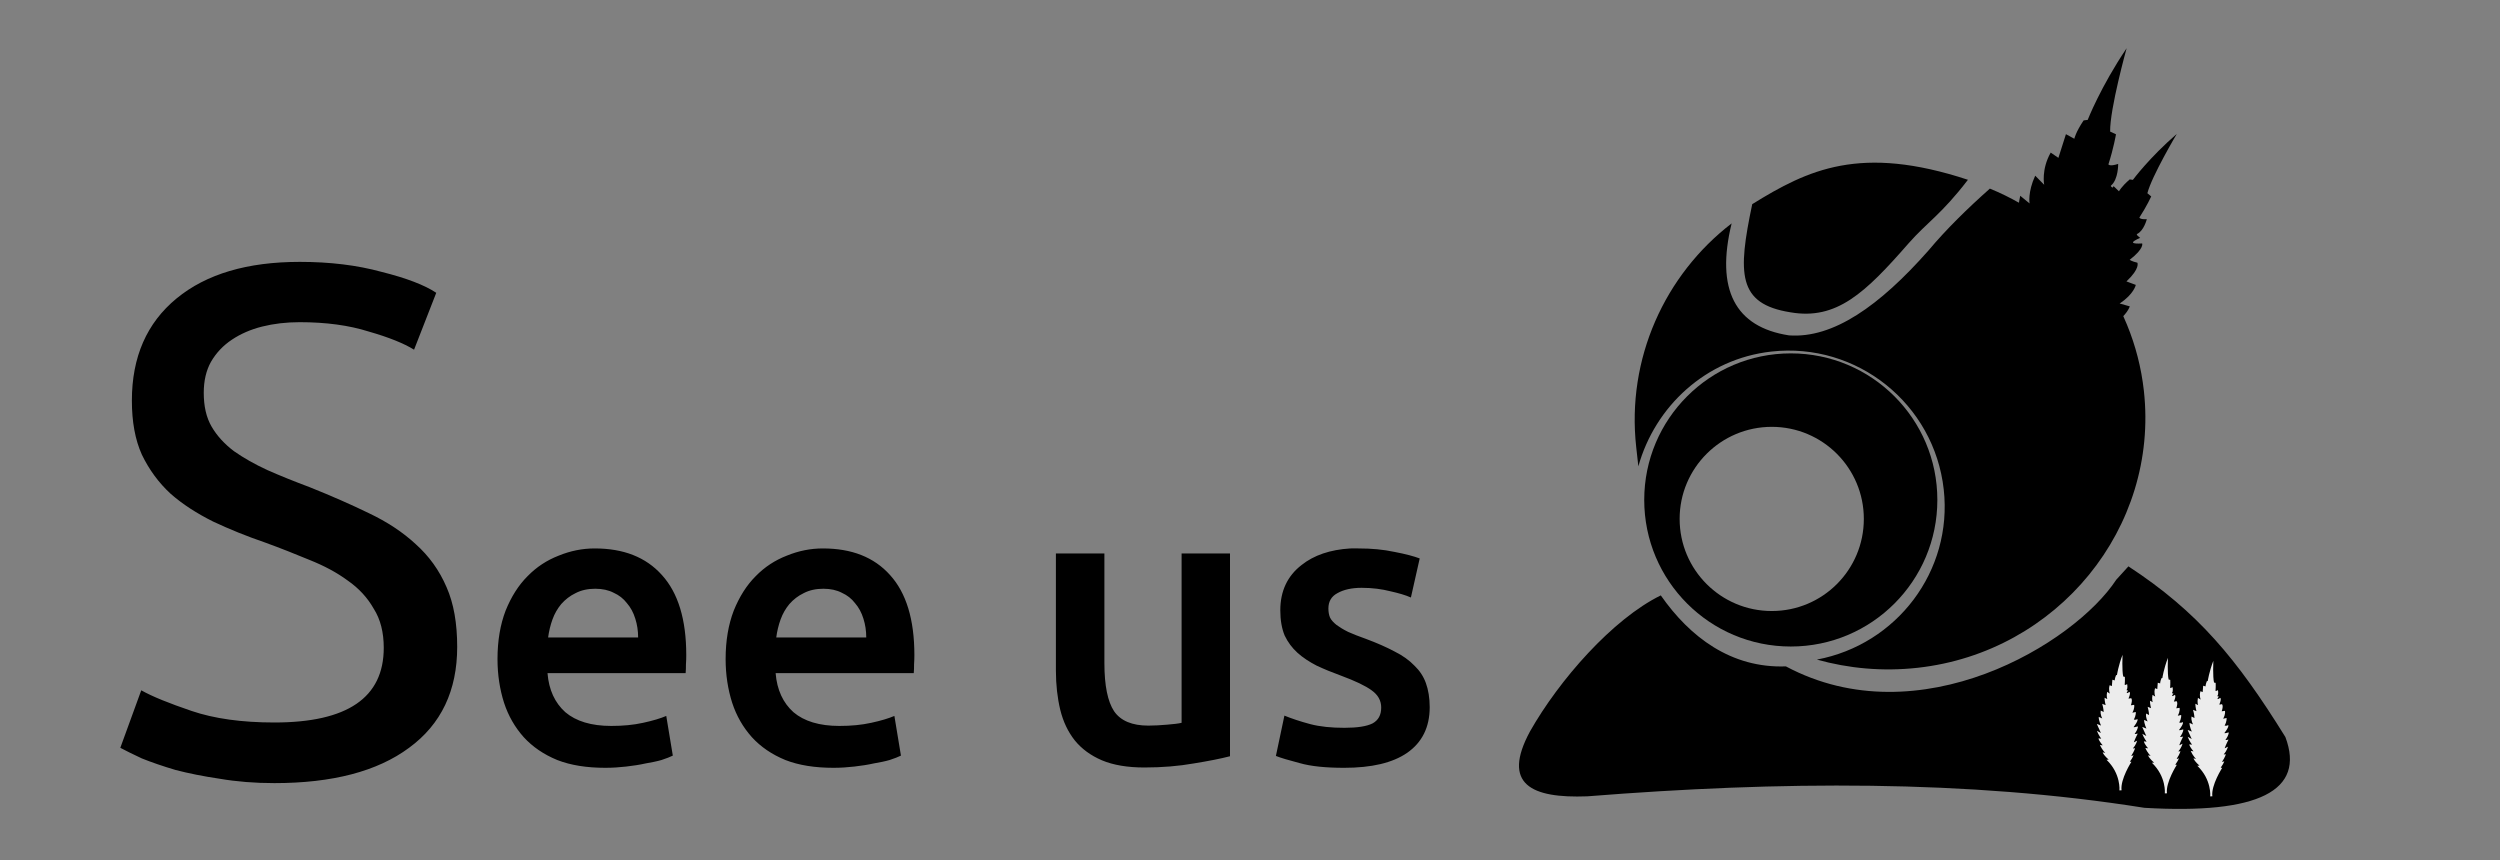 <?xml version="1.0" encoding="UTF-8" standalone="no"?>
<!-- Created with Inkscape (http://www.inkscape.org/) -->
<svg id="svg2" xmlns:rdf="http://www.w3.org/1999/02/22-rdf-syntax-ns#" xmlns="http://www.w3.org/2000/svg" height="86" width="250" version="1.2" xmlns:cc="http://creativecommons.org/ns#" xmlns:dc="http://purl.org/dc/elements/1.1/">
 <rect width="100%" height="100%" fill="#808080" stroke="none"/>
 <g id="layer1" transform="translate(0,-966.362)">
  <path id="flowRoot2985" fill="#000" d="M29.969,26.188c-5.232,0-9.337,1.208-12.313,3.656s-4.469,5.851-4.468,10.218c-0.001,2.113,0.327,3.919,1,5.407,0.719,1.488,1.674,2.802,2.874,3.906,1.2,1.056,2.618,1.965,4.25,2.781,1.632,0.768,3.364,1.47,5.188,2.094,1.584,0.576,3.077,1.174,4.469,1.75,1.44,0.576,2.708,1.247,3.812,2.062,1.104,0.769,1.97,1.709,2.594,2.813,0.672,1.056,1,2.37,1,3.906,0,4.992-3.642,7.469-10.937,7.469-3.265,0-6.026-0.388-8.282-1.156s-3.927-1.439-5.031-2.063l-2.094,5.75c0.528,0.288,1.244,0.631,2.157,1.063,0.959,0.384,2.078,0.772,3.374,1.156,1.296,0.336,2.775,0.635,4.407,0.875,1.68,0.288,3.5,0.437,5.469,0.437,5.807,0,10.3-1.179,13.468-3.531,3.216-2.352,4.813-5.725,4.813-10.093,0-2.352-0.343-4.337-1.063-5.969-0.72-1.68-1.75-3.113-3.094-4.313-1.296-1.2-2.863-2.229-4.687-3.094-1.776-0.863-3.746-1.729-5.906-2.593-1.536-0.576-2.954-1.143-4.25-1.719-1.248-0.576-2.353-1.203-3.313-1.875-0.96-0.72-1.722-1.557-2.25-2.469s-0.781-2.031-0.781-3.375c0-1.2,0.239-2.229,0.719-3.093,0.528-0.912,1.229-1.643,2.094-2.219,0.863-0.576,1.879-1.025,3.031-1.313s2.406-0.437,3.75-0.437c2.64,0,4.938,0.313,6.906,0.937,2.016,0.576,3.523,1.189,4.531,1.813l2.219-5.688c-1.152-0.768-2.973-1.469-5.469-2.093-2.448-0.672-5.163-1-8.187-1zm29.5,28.656c-1.227,0-2.421,0.239-3.594,0.718-1.173,0.454-2.218,1.13-3.125,2.063-0.907,0.907-1.628,2.051-2.188,3.437-0.533,1.387-0.812,3.004-0.812,4.844,0,1.574,0.23,3.042,0.656,4.375,0.427,1.307,1.089,2.451,1.969,3.438,0.88,0.96,1.984,1.721,3.344,2.281,1.36,0.533,2.972,0.781,4.812,0.781,0.72,0,1.401-0.045,2.094-0.125s1.351-0.179,1.937-0.312c0.614-0.107,1.141-0.211,1.594-0.344,0.48-0.16,0.859-0.304,1.125-0.438l-0.656-3.968c-0.56,0.24-1.326,0.474-2.313,0.687-0.96,0.214-2.014,0.313-3.187,0.313-2,0-3.527-0.469-4.594-1.375-1.04-0.934-1.648-2.226-1.781-3.907h13.812c0.027-0.266,0.032-0.554,0.032-0.874,0.026-0.347,0.031-0.671,0.031-0.938,0-3.547-0.811-6.213-2.437-8-1.601-1.787-3.839-2.656-6.719-2.656zm22.812,0c-1.226,0-2.42,0.239-3.593,0.718-1.174,0.454-2.219,1.13-3.126,2.063-0.906,0.907-1.627,2.051-2.187,3.437-0.533,1.387-0.813,3.004-0.813,4.844,0,1.574,0.23,3.042,0.657,4.375,0.426,1.307,1.088,2.451,1.969,3.438,0.879,0.96,1.983,1.721,3.343,2.281,1.36,0.533,2.973,0.781,4.813,0.781,0.72,0,1.4-0.045,2.094-0.125,0.693-0.08,1.35-0.179,1.937-0.312,0.613-0.107,1.14-0.211,1.594-0.344,0.48-0.16,0.858-0.304,1.125-0.438l-0.656-3.968c-0.561,0.24-1.326,0.474-2.313,0.687-0.96,0.214-2.014,0.313-3.187,0.313-2.001,0-3.528-0.469-4.594-1.375-1.04-0.934-1.648-2.226-1.782-3.907h13.813c0.027-0.266,0.031-0.554,0.031-0.874,0.027-0.347,0.031-0.671,0.032-0.938-0.001-3.547-0.811-6.213-2.438-8-1.6-1.787-3.839-2.656-6.719-2.656zm52.749,0c-2.01,0.122-3.64,0.676-4.87,1.656-1.42,1.093-2.13,2.611-2.13,4.531,0,0.987,0.15,1.838,0.44,2.531,0.32,0.667,0.75,1.239,1.28,1.719s1.19,0.908,1.91,1.281c0.74,0.347,1.55,0.681,2.43,1,1.44,0.534,2.45,1.016,3.07,1.469,0.64,0.454,0.96,1.026,0.96,1.719,0,0.747-0.28,1.274-0.87,1.594-0.59,0.293-1.53,0.437-2.81,0.437s-2.43-0.108-3.44-0.375c-0.99-0.266-1.84-0.55-2.56-0.844l-0.85,4.032c0.46,0.186,1.26,0.425,2.38,0.718,1.12,0.32,2.6,0.469,4.44,0.469,2.74,0,4.84-0.486,6.31-1.5,1.49-1.04,2.25-2.562,2.25-4.562,0-0.934-0.14-1.74-0.38-2.407-0.24-0.666-0.62-1.243-1.15-1.75-0.51-0.533-1.17-1.006-1.97-1.406-0.8-0.426-1.76-0.854-2.91-1.281-0.69-0.24-1.27-0.474-1.75-0.687-0.48-0.24-0.86-0.475-1.15-0.688-0.3-0.24-0.53-0.483-0.66-0.75-0.11-0.267-0.16-0.56-0.16-0.906,0-0.694,0.3-1.211,0.91-1.532,0.61-0.346,1.42-0.531,2.41-0.531,1.09,0,2.04,0.131,2.87,0.344,0.83,0.187,1.53,0.385,2.06,0.625l0.88-3.906c-0.56-0.214-1.41-0.443-2.53-0.656-1.12-0.24-2.31-0.344-3.53-0.344-0.31,0-0.59-0.018-0.88,0zm-29.44,0.5v11.718c0,1.414,0.15,2.738,0.44,3.938,0.29,1.173,0.77,2.178,1.44,3.031,0.69,0.854,1.6,1.52,2.72,2,1.14,0.48,2.57,0.719,4.25,0.719,1.78,0,3.44-0.14,4.94-0.406,1.49-0.24,2.69-0.479,3.62-0.719v-20.281h-4.84v16.937c-0.32,0.08-0.81,0.134-1.47,0.188-0.64,0.053-1.26,0.094-1.85,0.093-1.62,0.001-2.77-0.477-3.43-1.437-0.64-0.96-0.97-2.572-0.97-4.813v-10.968h-4.85zm-46.059,3.531c0.72,0,1.337,0.14,1.844,0.406,0.533,0.24,0.966,0.578,1.313,1.031,0.373,0.427,0.657,0.95,0.843,1.563,0.187,0.587,0.281,1.208,0.281,1.875h-9c0.08-0.613,0.225-1.226,0.438-1.812,0.213-0.587,0.502-1.078,0.875-1.532,0.4-0.453,0.877-0.827,1.437-1.094,0.56-0.293,1.223-0.437,1.969-0.437zm22.813,0c0.72,0,1.337,0.14,1.844,0.406,0.533,0.24,0.965,0.578,1.312,1.031,0.373,0.427,0.657,0.95,0.844,1.563,0.186,0.587,0.281,1.208,0.281,1.875h-9c0.08-0.613,0.224-1.226,0.437-1.812,0.214-0.587,0.502-1.078,0.876-1.532,0.399-0.453,0.877-0.827,1.437-1.094,0.56-0.293,1.222-0.437,1.969-0.437z" transform="translate(0,966.362)"/>
  <path id="path3163-8" fill="#f2f2f2" d="m201.39,1205.1,0.421,0.052s-0.455-0.615-0.723-1.313l0.668,0.372s-0.354-0.816-0.673-1.496c0,0,0.19,0.01,0.69,0.26,0,0-0.406-0.874-0.379-1.448l0.591,0.26s-0.376-0.628-0.255-1.319l0.482,0.254s0.006-0.525-0.234-1.369l0.568,0.221s-0.185-0.683-0.181-1.235l0.461,0.228s-0.191-0.448-0.034-1.205l0.46,0.29s-0.273-0.601-0.04-1.397l0.369,0.145,0.084-1.054,0.392,0.109s-0.008-0.282,0.209-0.85l0.164-0.06s0.218-1.499,0.924-3.344c0,0-0.115,2.684,0.118,3.612l0.268,0.056s0.038,0.59-0.024,1.319c0,0,0.066,0.092,0.4-0.112,0,0,0.16,0.63-0.086,0.965,0,0-0.065,0.06,0.247,0.106,0,0-0.211,0.257-0.231,0.383,0,0-0.027,0.147,0.475-0.166,0,0,0.238,0.176-0.177,1.109,0,0,0.138,0.024,0.443-0.06,0,0,0.293,0.185-0.041,1.182l0.54-0.074s0.151,0.485-0.295,1.311l0.561-0.124s0.107,0.496-0.32,1.258c0,0,0.311,0.108,0.586-0.071,0,0,0.278,0.138-0.627,1.329,0,0,0.082,0.077,0.706-0.121,0,0,0.151,0.272-0.526,1.266,0,0,0.148,0.031,0.514-0.065,0,0-0.422,0.803-0.641,1.433,0,0-0.001,0.062,0.536-0.253,0,0-0.128,0.637-0.689,1.264,0,0,0.009,0.068,0.341-0.011,0,0-0.043,0.376-0.617,1.259,0,0,0.066,0.092,0.366-0.096,0,0-0.052,0.307-0.596,1.071,0,0,0.08,0.063,0.255,0.023,0,0-1.872,2.896-1.649,4.749h-0.351s0.275-2.772-2.151-5.098l0.375-0.027s-0.778-0.605-1.016-1.208l0.444,0.092s-0.48-0.379-0.895-1.321l0.468,0.069s-0.564-0.621-0.708-1.127"/>
  <path id="path3237" d="m196.2,1000.9,0.936,0.343s-0.715-1.65-0.957-3.389l1.332,1.206s-0.378-2.055-0.747-3.782c0,0,0.431,0.116,1.442,0.961,0,0-0.466-2.216-0.099-3.517l1.215,0.91s-0.527-1.637,0.117-3.156l0.969,0.839s0.294-1.198,0.191-3.259l1.183,0.807s-0.059-1.662,0.241-2.924l0.934,0.768s-0.199-1.127,0.563-2.776l0.898,0.909s-0.307-1.521,0.652-3.22l0.769,0.529,0.754-2.369,0.839,0.458s0.131-0.65,0.93-1.835l0.407-0.051s1.296-3.316,3.893-7.165c0,0-1.689,6.085-1.649,8.333l0.584,0.271s-0.227,1.372-0.757,3.007c0,0,0.101,0.245,0.976-0.044,0,0,0.031,1.527-0.711,2.163,0,0-0.18,0.103,0.51,0.374,0,0-0.62,0.476-0.733,0.753,0,0-0.139,0.322,1.175-0.127,0,0,0.452,0.529-0.994,2.447,0,0,0.303,0.129,1.046,0.098,0,0,0.573,0.58-0.723,2.685l1.276,0.117s0.087,1.192-1.373,2.845l1.35,0.015s-0.019,1.192-1.402,2.71c0,0,0.654,0.413,1.379,0.15,0,0,0.564,0.465-2.141,2.709,0,0,0.146,0.219,1.679,0.099,0,0,0.201,0.702-1.878,2.62,0,0,0.322,0.148,1.212,0.124,0,0-1.393,1.615-2.228,2.941,0,0-0.036,0.142,1.361-0.295,0,0-0.63,1.391-2.249,2.529,0,0-0.017,0.161,0.786,0.155,0,0-0.298,0.837-2.082,2.555,0,0,0.101,0.245,0.89-0.023,0,0-0.282,0.676-1.933,2.136,0,0,0.15,0.187,0.572,0.187,0,0-5.825,5.636-6.3,9.996l-0.806-0.175s2.103-6.2-2.215-12.815l0.873,0.137s-1.46-1.799-1.684-3.307l0.967,0.446s-0.897-1.122-1.347-3.499l1.035,0.407s-0.962-1.721-1.023-2.958"/>
  <path id="path3050" fill="#000" d="m166.08,1025.9c-4.834,2.374-10.171,8.475-13.074,13.593-2.876,5.314,0.137,6.714,5.723,6.502,19.209-1.525,37.951-1.672,55.707,1.148,11.398,0.67,16.125-1.695,14.102-7.078-4.85-7.823-8.768-12.539-15.697-17.067l-1.217,1.339c-4.184,6.384-19.693,15.791-33.035,8.664-5.48,0.197-9.599-2.934-12.51-7.1zm32.905-40.679c8.226,3.369,14.371,10.947,15.402,20.214,1.524,13.695-8.617,26.148-22.613,27.705-3.533,0.393-6.934,0.061-10.088-0.819,7.991-1.499,13.595-8.855,12.688-17.011-0.952-8.561-8.676-14.744-17.236-13.792-6.544,0.728-11.629,5.477-13.303,11.479-0.067-0.606-0.135-1.212-0.213-1.914-0.987-8.872,2.872-17.254,9.541-22.38-1.612,6.606,0.337,10.365,5.734,11.197,4.42,0.321,9.054-2.947,13.945-8.483,1.796-2.145,3.915-4.213,6.144-6.194zm-2.192-0.88c-10.741-3.541-15.983-1.027-21.57,2.437-1.46,6.955-1.475,9.971,3.816,10.814,4.62,0.801,7.478-1.93,11.821-6.899,1.9-2.153,3.261-2.87,5.933-6.352z"/>
  <path id="path3052" fill="#000" d="m179.08,1001.7c-8.097,0-14.657,6.558-14.657,14.655,0,8.093,6.56,14.659,14.657,14.659,8.093,0,14.655-6.566,14.655-14.659,0-8.097-6.562-14.655-14.655-14.655zm-1.902,25.764c-5.088,0-9.215-4.117-9.215-9.213,0-5.079,4.127-9.205,9.215-9.205s9.205,4.125,9.205,9.205c0.002,5.096-4.115,9.213-9.205,9.213z"/>
  <path id="path3095" d="m199.23,998.74,0.634,0.449s-0.201-1.387-0.028-2.745l0.756,1.179s0.136-1.623,0.21-2.997c0,0,0.301,0.176,0.888,1.018,0,0,0.102-1.762,0.644-2.665l0.728,0.932s-0.062-1.338,0.733-2.35l0.557,0.829s0.465-0.841,0.809-2.412l0.725,0.848s0.295-1.262,0.778-2.15l0.546,0.768s0.08-0.889,0.991-1.972l0.49,0.867s0.08-1.206,1.148-2.289l0.47,0.555,1.051-1.628,0.538,0.516s0.231-0.462,1.074-1.19l0.316,0.045s1.651-2.229,4.391-4.594c0,0-2.513,4.232-2.941,5.931l0.384,0.323s-0.451,0.985-1.183,2.107c0,0,0.026,0.205,0.743,0.166,0,0-0.288,1.155-0.976,1.482,0,0-0.156,0.04,0.307,0.386,0,0-0.564,0.231-0.707,0.414,0,0-0.17,0.214,0.91,0.144,0,0,0.232,0.49-1.247,1.637,0,0,0.202,0.159,0.767,0.287,0,0,0.313,0.553-1.092,1.872l0.936,0.349s-0.178,0.914-1.614,1.86l1.012,0.287s-0.257,0.892-1.607,1.752c0,0,0.408,0.444,1.006,0.394,0,0,0.329,0.465-2.163,1.601,0,0,0.065,0.195,1.243,0.417,0,0,0.008,0.569-1.947,1.587,0,0,0.212,0.177,0.886,0.34,0,0-1.377,0.931-2.276,1.757,0,0-0.055,0.1,1.084,0.056,0,0-0.758,0.917-2.208,1.443,0,0-0.046,0.117,0.56,0.278,0,0-0.395,0.569-2.088,1.496,0,0,0.026,0.205,0.674,0.165,0,0-0.35,0.451-1.89,1.212,0,0,0.074,0.171,0.392,0.258,0,0-5.531,3.049-6.779,6.232l-0.57-0.296s2.847-4.234,0.951-10.09l0.629,0.281s-0.731-1.651-0.591-2.831l0.637,0.533s-0.446-1.027-0.298-2.907l0.695,0.517s-0.372-1.491-0.165-2.433"/>
  <path id="path3115" d="m209.87,1040.2,0.253,0.031s-0.274-0.37-0.434-0.789l0.402,0.223s-0.213-0.49-0.405-0.899c0,0,0.114,0.01,0.415,0.156,0,0-0.244-0.525-0.228-0.87l0.355,0.156s-0.226-0.377-0.153-0.793l0.29,0.153s0.004-0.315-0.141-0.823l0.341,0.133s-0.111-0.41-0.109-0.742l0.277,0.137s-0.115-0.269-0.02-0.724l0.276,0.174s-0.164-0.361-0.024-0.84l0.222,0.087,0.051-0.634,0.236,0.066s-0.005-0.17,0.126-0.511l0.098-0.036s0.131-0.901,0.555-2.01c0,0-0.069,1.613,0.071,2.171l0.161,0.034s0.023,0.355-0.015,0.793c0,0,0.039,0.055,0.241-0.067,0,0,0.096,0.378-0.052,0.58,0,0-0.039,0.036,0.149,0.063,0,0-0.127,0.154-0.139,0.23,0,0-0.016,0.088,0.285-0.1,0,0,0.143,0.106-0.106,0.667,0,0,0.083,0.015,0.266-0.036,0,0,0.176,0.111-0.025,0.711l0.325-0.044s0.091,0.292-0.178,0.788l0.337-0.074s0.064,0.298-0.192,0.756c0,0,0.187,0.065,0.352-0.043,0,0,0.167,0.083-0.377,0.799,0,0,0.049,0.046,0.424-0.073,0,0,0.091,0.163-0.316,0.761,0,0,0.089,0.019,0.309-0.039,0,0-0.254,0.483-0.385,0.861,0,0-0.001,0.037,0.322-0.152,0,0-0.077,0.383-0.414,0.76,0,0,0.005,0.041,0.205-0.01,0,0-0.026,0.226-0.371,0.757,0,0,0.039,0.055,0.22-0.058,0,0-0.031,0.185-0.358,0.644,0,0,0.048,0.038,0.153,0.014,0,0-1.125,1.74-0.991,2.854l-0.211,0.01s0.165-1.666-1.293-3.064l0.225-0.016s-0.468-0.364-0.611-0.726l0.267,0.055s-0.288-0.228-0.538-0.794l0.281,0.042s-0.339-0.373-0.426-0.678" fill="#ececec"/>
  <path id="path3117" fill="#ececec" d="m214.41,1040.5,0.253,0.031s-0.274-0.37-0.434-0.789l0.402,0.223s-0.213-0.49-0.405-0.899c0,0,0.114,0.01,0.415,0.156,0,0-0.244-0.525-0.228-0.87l0.355,0.156s-0.226-0.377-0.153-0.793l0.29,0.153s0.004-0.315-0.141-0.823l0.341,0.133s-0.111-0.41-0.109-0.742l0.277,0.137s-0.115-0.269-0.02-0.724l0.276,0.174s-0.164-0.361-0.024-0.84l0.222,0.087,0.051-0.634,0.236,0.066s-0.005-0.17,0.126-0.511l0.098-0.036s0.131-0.901,0.555-2.01c0,0-0.069,1.613,0.071,2.171l0.161,0.034s0.023,0.355-0.015,0.793c0,0,0.039,0.055,0.241-0.067,0,0,0.096,0.378-0.052,0.58,0,0-0.039,0.036,0.149,0.063,0,0-0.127,0.154-0.139,0.23,0,0-0.016,0.088,0.285-0.1,0,0,0.143,0.106-0.106,0.667,0,0,0.083,0.015,0.266-0.036,0,0,0.176,0.111-0.025,0.711l0.325-0.044s0.091,0.292-0.178,0.788l0.337-0.074s0.064,0.298-0.192,0.756c0,0,0.187,0.065,0.352-0.043,0,0,0.167,0.083-0.377,0.799,0,0,0.049,0.046,0.424-0.073,0,0,0.091,0.163-0.316,0.761,0,0,0.089,0.019,0.309-0.039,0,0-0.254,0.483-0.385,0.861,0,0-0.001,0.037,0.322-0.152,0,0-0.077,0.383-0.414,0.76,0,0,0.005,0.041,0.205-0.01,0,0-0.026,0.226-0.371,0.757,0,0,0.039,0.055,0.22-0.058,0,0-0.031,0.185-0.358,0.644,0,0,0.048,0.038,0.153,0.014,0,0-1.125,1.74-0.991,2.854l-0.211,0.01s0.165-1.666-1.293-3.064l0.225-0.016s-0.468-0.364-0.611-0.726l0.267,0.055s-0.288-0.228-0.538-0.794l0.281,0.042s-0.339-0.373-0.426-0.678"/>
  <path id="path3119" d="m218.95,1040.8,0.253,0.031s-0.274-0.37-0.434-0.789l0.402,0.223s-0.213-0.49-0.405-0.899c0,0,0.114,0.01,0.415,0.156,0,0-0.244-0.525-0.228-0.87l0.355,0.156s-0.226-0.377-0.153-0.793l0.29,0.153s0.004-0.315-0.141-0.823l0.341,0.133s-0.111-0.41-0.109-0.742l0.277,0.137s-0.115-0.269-0.02-0.724l0.276,0.174s-0.164-0.361-0.024-0.84l0.222,0.087,0.051-0.634,0.236,0.066s-0.005-0.17,0.126-0.511l0.098-0.036s0.131-0.901,0.555-2.01c0,0-0.069,1.613,0.071,2.171l0.161,0.034s0.023,0.355-0.015,0.793c0,0,0.039,0.055,0.241-0.067,0,0,0.096,0.378-0.052,0.58,0,0-0.039,0.036,0.149,0.063,0,0-0.127,0.154-0.139,0.23,0,0-0.016,0.088,0.285-0.1,0,0,0.143,0.106-0.106,0.667,0,0,0.083,0.015,0.266-0.036,0,0,0.176,0.111-0.025,0.711l0.325-0.044s0.091,0.292-0.178,0.788l0.337-0.074s0.064,0.298-0.192,0.756c0,0,0.187,0.065,0.352-0.043,0,0,0.167,0.083-0.377,0.799,0,0,0.049,0.046,0.424-0.073,0,0,0.091,0.163-0.316,0.761,0,0,0.089,0.019,0.309-0.039,0,0-0.254,0.483-0.385,0.861,0,0-0.001,0.037,0.322-0.152,0,0-0.077,0.383-0.414,0.76,0,0,0.005,0.041,0.205-0.01,0,0-0.026,0.226-0.371,0.757,0,0,0.039,0.055,0.22-0.058,0,0-0.031,0.185-0.358,0.644,0,0,0.048,0.038,0.153,0.014,0,0-1.125,1.74-0.991,2.854l-0.211,0.01s0.165-1.666-1.293-3.064l0.225-0.016s-0.468-0.364-0.611-0.726l0.267,0.055s-0.288-0.228-0.538-0.794l0.281,0.042s-0.339-0.373-0.426-0.678" fill="#ececec"/>
 </g>
</svg>
